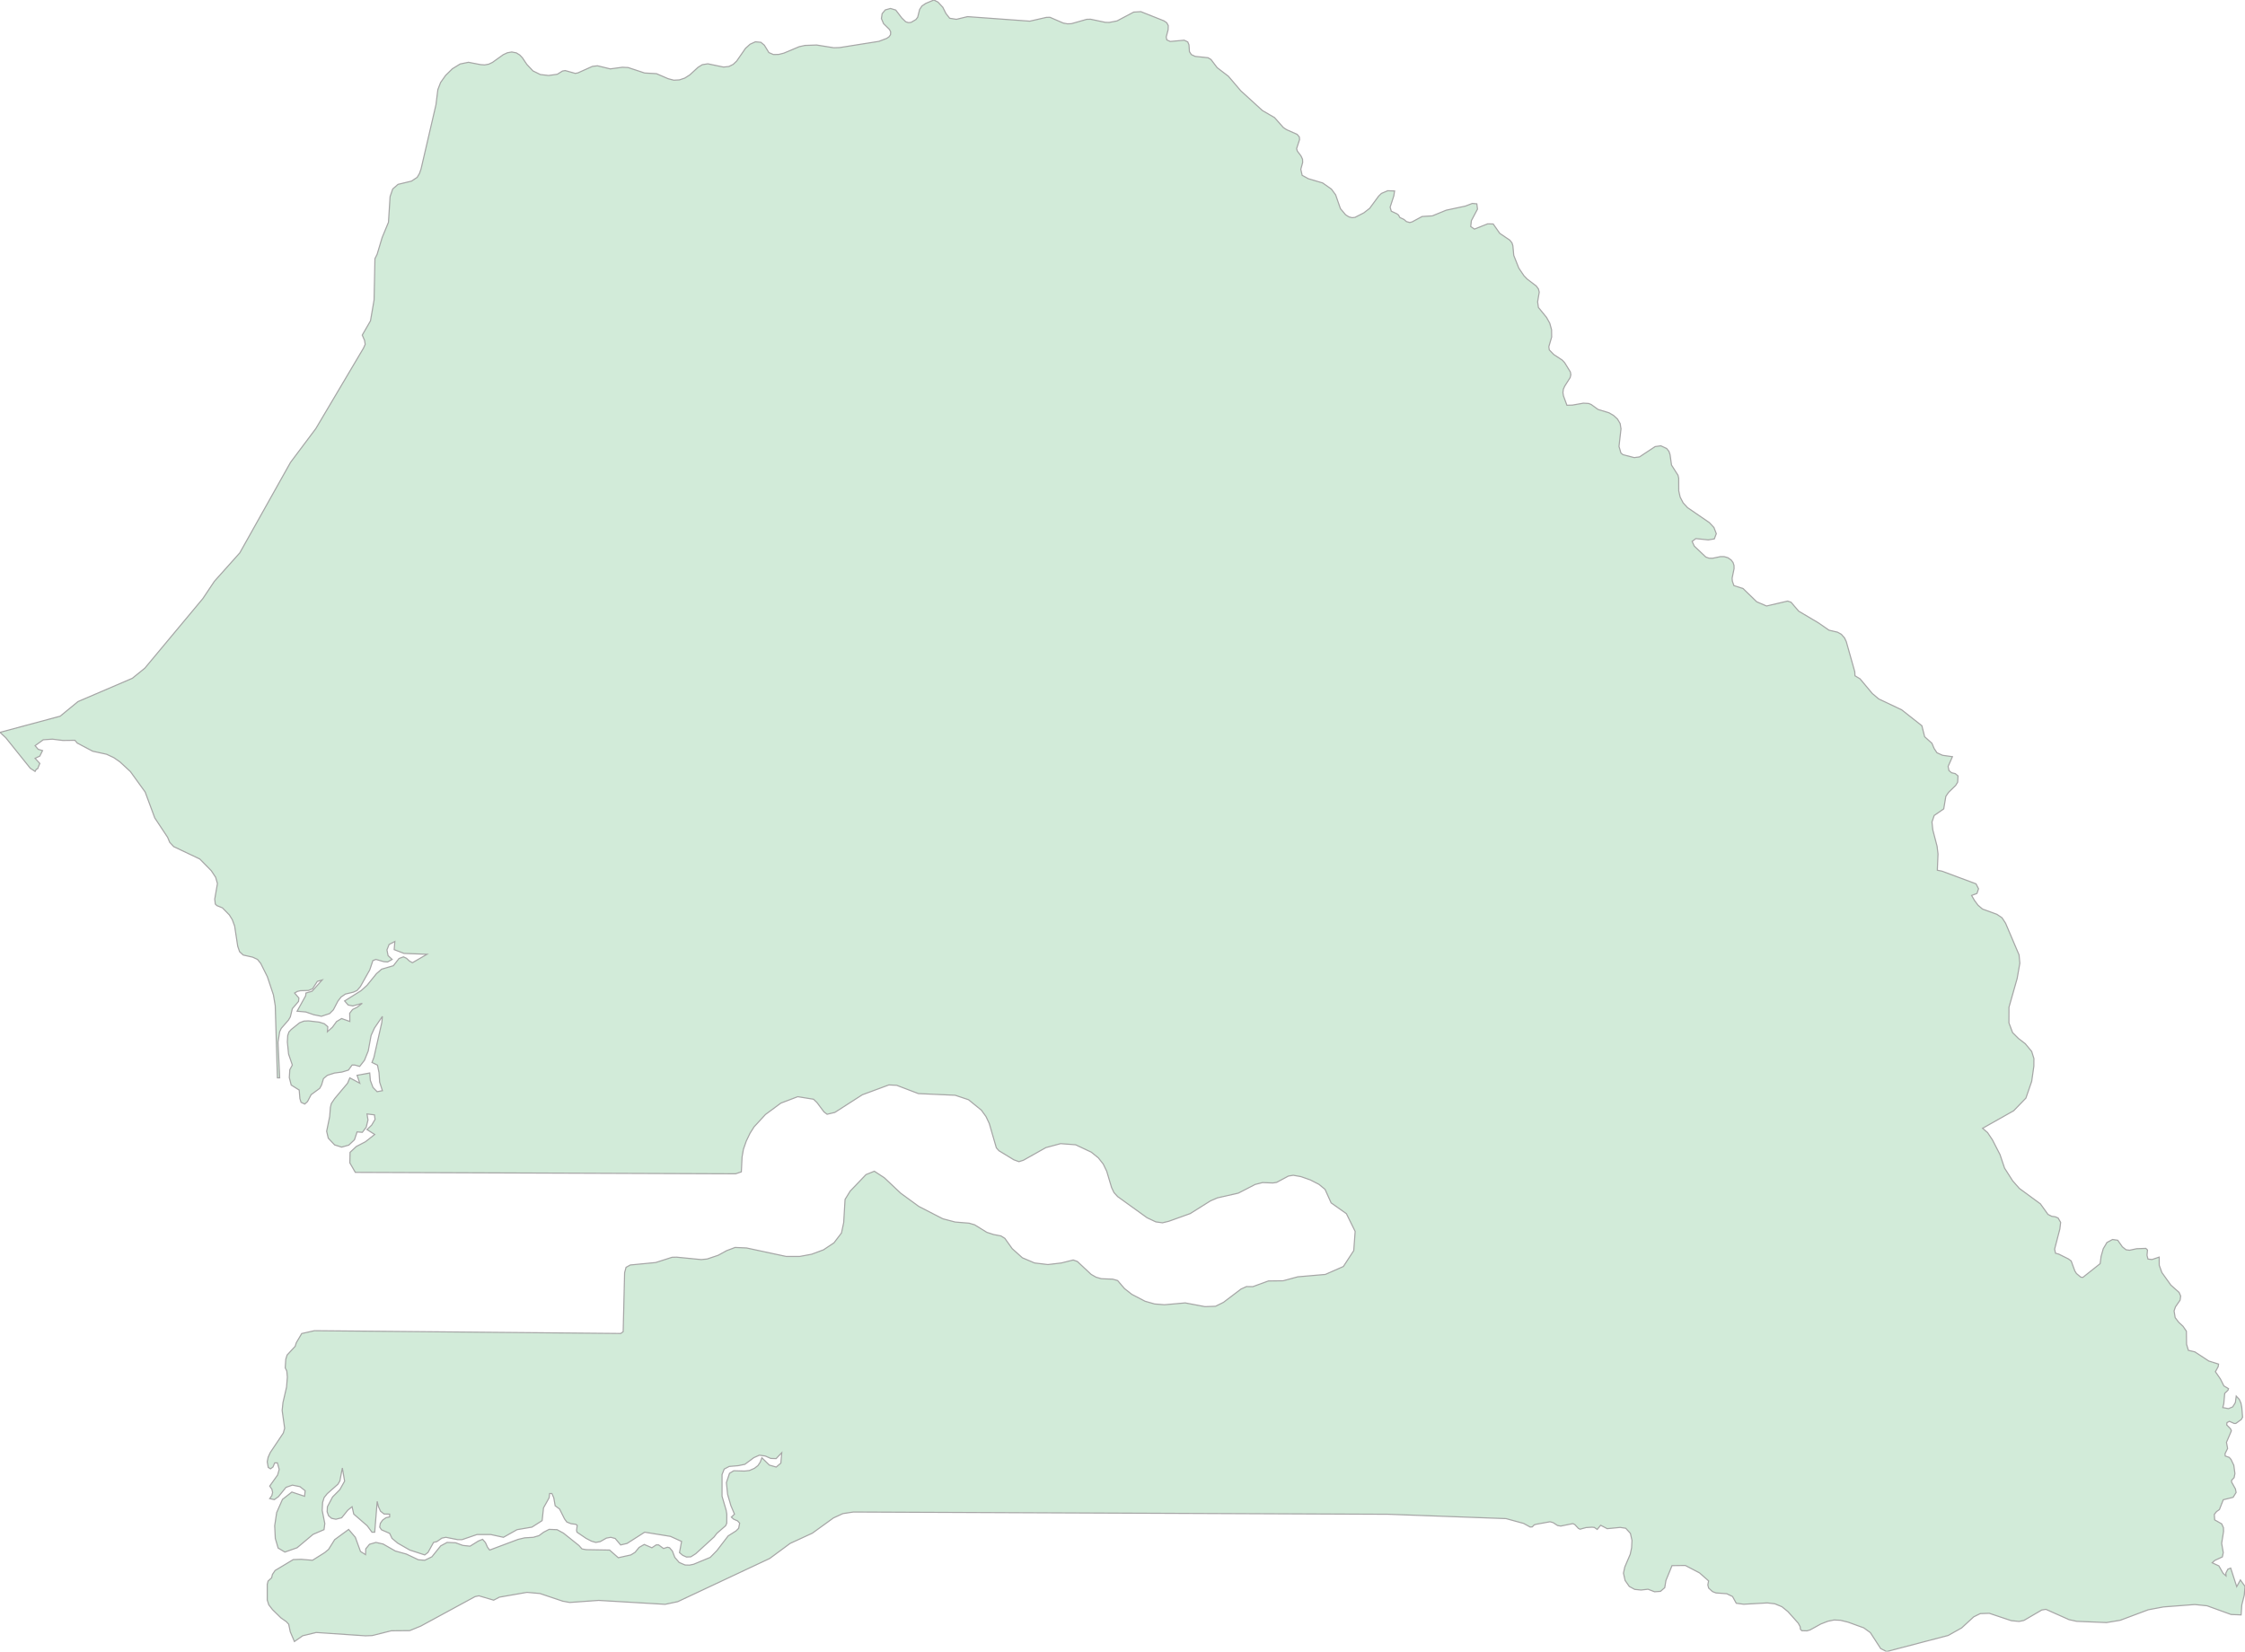 <svg xmlns="http://www.w3.org/2000/svg" xmlns:xlink="http://www.w3.org/1999/xlink" width="500.0" height="367.904" viewBox="0.0 0.0 500.0 367.904" preserveAspectRatio="xMinYMin meet"><g transform="matrix(1,0,0,-1,0,367.904)"><g><path fill-rule="evenodd" fill="#D2EBD9" stroke="#A6A6A6" stroke-width="0.25" opacity="1" d="M 428.035,206.239 L 428.654,203.792 L 430.27,202.336 L 430.767,201.169 L 431.39,200.224 L 432.621,199.662 L 434.841,199.345 L 433.876,197.168 L 434.069,196.251 L 434.639,195.771 L 435.466,195.576 L 436.083,195.069 L 436.007,193.668 L 435.554,192.933 L 433.972,191.388 L 433.372,190.512 L 432.902,187.718 L 430.775,186.244 L 430.284,184.799 L 430.467,183.048 L 431.421,179.388 L 431.629,177.683 L 431.478,174.049 L 432.525,173.841 L 440.094,171.021 L 440.656,169.923 L 440.304,168.882 L 439.104,168.438 L 439.771,167.288 L 440.551,166.247 L 441.541,165.403 L 444.743,164.232 L 445.884,163.463 L 446.681,162.236 L 449.677,155.192 L 449.853,153.338 L 449.257,149.941 L 447.432,143.52 L 447.424,140.048 L 448.238,137.878 L 449.559,136.561 L 451.074,135.396 L 452.492,133.682 L 452.987,132.109 L 452.975,130.408 L 452.492,127.018 L 451.2,123.285 L 448.481,120.473 L 441.554,116.564 L 442.67,115.608 L 443.765,113.96 L 445.435,110.711 L 446.45,107.696 L 448.25,104.871 L 449.74,103.177 L 454.431,99.735 L 456.126,97.377 L 456.973,96.954 L 457.724,96.859 L 458.379,96.579 L 458.941,95.61 L 458.765,94.126 L 457.602,89.654 L 457.795,88.735 L 458.509,88.543 L 460.657,87.476 L 461.286,87.014 L 462.1,84.785 L 462.469,84.205 L 463.434,83.403 L 463.888,83.356 L 467.739,86.413 L 467.949,88.026 L 468.432,89.736 L 469.25,91.124 L 470.492,91.793 L 471.654,91.625 L 472.699,90.147 L 473.513,89.503 L 474.285,89.403 L 475.871,89.74 L 477.914,89.815 L 478.283,89.451 L 478.174,88.263 L 478.388,87.435 L 479.286,87.333 L 480.893,87.87 L 480.901,86.055 L 481.484,84.436 L 483.486,81.64 L 485.323,80.002 L 485.672,79.198 L 485.546,78.284 L 484.509,76.782 L 484.203,75.881 L 484.447,74.388 L 485.227,73.364 L 486.192,72.47 L 486.947,71.367 L 486.985,68.452 L 487.392,67.102 L 488.827,66.763 L 491.936,64.724 L 494.113,64.041 L 494.021,63.455 L 493.409,62.34 L 494.529,60.718 L 495.301,59.176 L 496.329,58.567 L 496.203,58.216 L 495.481,57.529 L 495.276,55.187 L 495.053,54.358 L 496.32,54.117 L 497.26,54.509 L 497.852,55.458 L 498.049,56.907 L 498.729,56.184 L 499.102,55.329 L 499.287,54.375 L 499.459,52.21 L 499.186,51.711 L 497.961,50.817 L 497.604,50.809 L 496.518,51.286 L 495.985,51.002 L 495.926,50.492 L 496.79,49.614 L 496.967,49.173 L 495.871,46.603 L 496.127,45.25 L 495.557,44.082 L 495.59,43.567 L 496.492,43.253 L 496.895,42.795 L 497.508,41.498 L 497.755,39.654 L 497.579,38.748 L 497.013,38.144 L 497.013,37.77 L 497.869,36.23 L 498.02,35.44 L 497.357,34.365 L 495.162,33.819 L 494.302,31.63 L 493.669,31.187 L 493.169,30.563 L 493.245,29.338 L 494.806,28.452 L 495.204,27.596 L 495.221,26.732 L 494.802,24.105 L 495.162,22.046 L 494.961,21.091 L 493.274,20.305 L 492.691,19.78 L 494.181,19.088 L 495.12,17.438 L 495.775,16.853 L 495.729,17.468 L 496.186,18.353 L 496.815,18.598 L 498.154,14.46 L 498.972,15.955 L 500.0,14.515 L 499.836,12.573 L 499.287,10.378 L 499.136,8.169 L 496.895,8.26 L 491.567,10.193 L 488.827,10.476 L 481.833,9.944 L 478.459,9.312 L 472.212,6.971 L 469.145,6.46 L 462.503,6.739 L 460.833,7.104 L 455.656,9.407 L 454.741,9.261 L 450.755,6.932 L 449.677,6.713 L 447.948,6.885 L 443.052,8.522 L 441.038,8.457 L 439.582,7.74 L 436.893,5.27 L 433.888,3.586 L 420.177,0.0 L 418.862,0.67 L 416.556,4.226 L 415.104,5.278 L 411.584,6.554 L 409.879,6.971 L 408.473,7.035 L 407.105,6.756 L 405.519,6.138 L 403.149,4.827 L 402.437,4.617 L 401.279,4.651 L 400.984,4.973 L 400.923,5.553 L 400.489,6.344 L 398.204,8.9 L 396.868,9.987 L 395.284,10.644 L 393.616,10.837 L 388.371,10.541 L 386.697,10.76 L 385.869,12.26 L 384.574,12.887 L 382.168,13.063 L 381.392,13.364 L 380.538,14.15 L 380.366,14.859 L 380.532,15.745 L 378.516,17.524 L 375.342,19.183 L 372.39,19.148 L 371.031,15.835 L 370.764,14.232 L 369.828,13.415 L 368.498,13.321 L 367.051,13.888 L 365.478,13.712 L 364.068,13.854 L 362.87,14.507 L 361.934,15.848 L 361.573,17.464 L 361.867,18.835 L 363.076,21.663 L 363.384,23.094 L 363.472,24.767 L 363.122,26.332 L 362.081,27.467 L 360.843,27.656 L 357.953,27.377 L 356.49,28.133 L 355.729,27.209 L 355.085,27.652 L 354.55,27.703 L 353.251,27.622 L 351.896,27.256 L 351.527,27.445 L 350.751,28.284 L 350.302,28.503 L 347.61,27.957 L 346.903,28.073 L 345.903,28.727 L 345.219,28.916 L 342.074,28.348 L 341.682,28.215 L 341.27,27.777 L 340.796,27.742 L 339.332,28.546 L 335.426,29.617 L 309.159,30.585 L 190.064,31.088 L 187.735,30.735 L 185.629,29.772 L 180.913,26.366 L 175.975,24.092 L 171.431,20.739 L 150.935,11.112 L 148.136,10.524 L 133.33,11.4 L 126.885,10.94 L 125.324,11.228 L 120.247,12.934 L 117.365,13.192 L 111.231,12.122 L 109.947,11.452 L 106.658,12.423 L 105.806,12.242 L 93.697,5.669 L 91.238,4.664 L 87.148,4.63 L 82.91,3.569 L 81.412,3.509 L 70.407,4.248 L 67.424,3.526 L 65.571,2.238 L 64.653,4.386 L 64.297,6.088 L 63.781,6.652 L 62.562,7.512 L 60.696,9.338 L 59.863,10.414 L 59.519,11.486 L 59.519,14.948 L 59.698,15.699 L 60.497,16.43 L 60.679,17.191 L 61.274,18.068 L 65.308,20.491 L 67.078,20.552 L 69.599,20.339 L 72.315,22.045 L 73.184,22.772 L 74.535,24.932 L 77.644,27.207 L 79.137,25.46 L 80.286,22.305 L 81.413,21.594 L 81.463,22.887 L 82.295,23.903 L 83.732,24.316 L 85.328,23.957 L 88.05,22.4 L 90.495,21.723 L 93.184,20.45 L 94.595,20.339 L 96.19,21.11 L 98.143,23.537 L 99.58,24.316 L 101.47,24.235 L 103.079,23.649 L 104.684,23.476 L 106.538,24.624 L 107.483,25.007 L 108.114,24.279 L 108.589,23.223 L 109.055,22.613 L 115.378,24.986 L 116.832,25.331 L 118.778,25.453 L 120.037,25.826 L 121.087,26.598 L 122.296,27.221 L 124.074,27.153 L 125.498,26.381 L 128.937,23.632 L 129.617,22.867 L 130.562,22.698 L 135.766,22.613 L 137.705,20.907 L 140.503,21.527 L 141.435,22.105 L 142.337,23.202 L 143.486,23.862 L 145.184,23.124 L 146.142,23.761 L 146.668,23.771 L 147.778,22.962 L 148.666,23.246 L 149.116,23.124 L 149.75,22.39 L 150.295,20.978 L 151.257,19.855 L 152.571,19.286 L 153.556,19.259 L 154.478,19.449 L 158.188,20.985 L 159.674,22.508 L 162.169,25.761 L 163.923,26.879 L 164.511,27.458 L 164.736,28.602 L 164.27,29.11 L 163.381,29.499 L 162.886,29.95 L 163.579,30.617 L 162.786,32.503 L 162.046,35.036 L 161.782,37.631 L 162.476,39.711 L 163.414,40.28 L 165.796,40.212 L 166.906,40.331 L 168.036,40.829 L 168.806,41.428 L 169.315,42.191 L 169.681,43.173 L 171.35,41.54 L 172.876,41.1 L 173.913,41.977 L 174.112,44.305 L 172.856,42.983 L 171.66,43.024 L 170.435,43.563 L 169.123,43.742 L 167.897,43.197 L 165.895,41.716 L 164.438,41.411 L 162.397,41.235 L 161.293,40.652 L 160.811,39.426 L 160.811,34.596 L 161.729,31.473 L 161.871,30.617 L 161.861,28.588 L 161.617,28.033 L 159.651,26.33 L 159.027,25.518 L 154.937,21.784 L 153.86,21.107 L 152.895,21.06 L 152.049,21.439 L 151.336,22.045 L 151.798,24.533 L 149.334,25.656 L 143.575,26.591 L 139.667,24.092 L 138.233,23.751 L 137.014,25.189 L 136.043,25.453 L 135.052,25.274 L 133.681,24.492 L 132.693,24.316 L 131.752,24.58 L 130.529,25.216 L 128.507,26.591 L 128.411,27.001 L 128.554,28.118 L 128.25,28.341 L 127.173,28.487 L 126.241,28.859 L 125.732,29.55 L 124.625,31.754 L 123.644,32.483 L 123.337,34.257 L 122.917,35.212 L 122.415,35.212 L 122.296,34.254 L 121.048,32.008 L 120.744,29.171 L 118.477,27.722 L 115.154,27.153 L 112.128,25.453 L 109.303,26.07 L 106.234,26.07 L 102.904,24.932 L 101.926,24.932 L 99.303,25.453 L 98.42,25.274 L 97.291,24.492 L 96.557,24.316 L 95.325,22.085 L 94.595,21.527 L 91.265,22.613 L 88.569,24.157 L 87.31,25.216 L 86.782,26.33 L 84.965,27.126 L 84.565,27.722 L 84.7,28.548 L 85.216,29.286 L 85.962,29.814 L 86.782,29.997 L 86.782,30.617 L 85.533,30.647 L 84.743,31.277 L 84.287,32.286 L 84.01,33.458 L 83.455,26.591 L 82.844,26.591 L 81.77,28.037 L 78.787,30.627 L 78.417,32.266 L 77.465,31.501 L 76.097,29.804 L 74.812,29.479 L 73.841,29.682 L 73.184,30.251 L 72.86,31.135 L 72.919,32.266 L 74.069,34.44 L 75.688,36.073 L 76.752,37.963 L 76.249,40.9 L 75.694,38.003 L 75.258,37.272 L 72.88,35.172 L 72.192,34.315 L 71.855,33.238 L 71.756,31.47 L 72.338,28.521 L 72.166,27.16 L 69.721,26.107 L 66.17,23.124 L 63.444,22.166 L 61.944,23.06 L 61.313,25.213 L 61.178,28.033 L 61.621,30.972 L 62.909,33.898 L 65,35.537 L 67.835,34.596 L 67.964,35.829 L 66.804,36.736 L 65.123,37.075 L 63.695,36.581 L 62.024,34.518 L 61.095,33.847 L 60.068,34.074 L 60.55,34.752 L 60.715,35.47 L 60.55,36.174 L 60.068,36.865 L 61.832,39.338 L 62.186,40.571 L 61.786,42.035 L 61.178,42.035 L 60.798,41.113 L 60.243,40.707 L 59.737,41.025 L 59.519,42.292 L 59.718,43.288 L 60.203,44.352 L 63.101,48.683 L 63.395,49.74 L 62.84,53.713 L 63.021,55.456 L 63.821,58.917 L 63.999,61.138 L 63.874,62.502 L 63.524,63.2 L 63.647,65.12 L 63.941,66.053 L 65.741,68.004 L 65.997,68.805 L 67.197,70.843 L 70.029,71.479 L 138.247,70.856 L 138.792,71.259 L 139.111,84.416 L 139.434,85.593 L 140.374,86.115 L 146.034,86.663 L 149.68,87.832 L 150.704,87.857 L 156.179,87.32 L 157.505,87.454 L 159.947,88.276 L 161.823,89.304 L 163.723,90.022 L 166.257,89.91 L 175.115,88.013 L 178.106,88.017 L 180.749,88.506 L 183.409,89.496 L 185.742,91.055 L 187.412,93.242 L 187.903,95.55 L 188.209,100.715 L 189.346,102.57 L 192.875,106.252 L 194.729,107.003 L 196.962,105.542 L 200.608,102.1 L 204.64,99.159 L 209.989,96.406 L 212.733,95.684 L 215.842,95.429 L 217.063,95.069 L 219.778,93.395 L 221.267,92.908 L 222.929,92.589 L 223.797,92.049 L 225.434,89.753 L 227.699,87.719 L 230.414,86.566 L 233.38,86.21 L 236.389,86.566 L 239.019,87.23 L 239.946,86.898 L 243.022,84.02 L 244.1,83.403 L 245.275,83.06 L 247.83,82.957 L 248.911,82.651 L 250.44,80.866 L 252.068,79.579 L 255.028,78.038 L 257.151,77.433 L 259.347,77.26 L 263.965,77.67 L 268.372,76.838 L 270.722,76.92 L 272.497,77.801 L 276.397,80.758 L 277.613,81.308 L 279.019,81.291 L 282.503,82.56 L 285.776,82.599 L 289.036,83.481 L 295.17,84.011 L 299.192,85.779 L 301.504,89.321 L 301.816,93.592 L 299.869,97.539 L 296.467,99.951 L 295.107,102.965 L 293.748,104.081 L 291.799,105.078 L 289.737,105.801 L 288.031,106.099 L 286.942,105.922 L 284.335,104.517 L 283.487,104.383 L 281.203,104.474 L 279.556,104.059 L 275.801,102.124 L 271.116,101.058 L 269.576,100.387 L 265.077,97.565 L 260.308,95.852 L 258.901,95.511 L 257.417,95.718 L 255.466,96.639 L 248.915,101.355 L 248.095,102.255 L 247.568,103.375 L 246.483,107.003 L 245.711,108.6 L 244.614,109.984 L 243.043,111.251 L 239.556,112.892 L 236.216,113.146 L 232.927,112.259 L 227.943,109.455 L 226.94,109.131 L 225.803,109.543 L 222.467,111.575 L 221.905,112.211 L 220.327,117.633 L 219.602,119.173 L 218.574,120.598 L 215.708,122.931 L 212.742,123.922 L 204.543,124.294 L 199.71,126.139 L 197.973,126.225 L 192.053,124.035 L 185.935,120.101 L 184.207,119.689 L 183.519,120.212 L 181.945,122.313 L 181.186,123.039 L 177.67,123.605 L 173.91,122.173 L 170.478,119.637 L 167.948,116.888 L 167.046,115.465 L 166.207,113.716 L 165.569,111.879 L 165.271,110.178 L 165.108,106.86 L 163.832,106.429 L 79.133,106.747 L 77.914,108.864 L 77.967,111.209 L 79.355,112.511 L 81.397,113.572 L 83.455,115.191 L 81.74,116.279 L 82.771,117.268 L 83.531,118.544 L 83.395,119.557 L 81.74,119.758 L 81.958,118.421 L 81.562,116.802 L 80.699,115.667 L 79.527,115.759 L 78.945,114.004 L 77.683,112.817 L 76.091,112.369 L 74.535,112.858 L 73.111,114.361 L 72.751,115.901 L 73.425,119.186 L 73.583,121.251 L 73.798,122.084 L 74.535,123.183 L 77.419,126.619 L 77.914,127.8 L 80.128,126.605 L 79.527,128.371 L 82.345,128.885 L 82.483,127.231 L 83.068,125.666 L 83.99,124.721 L 85.169,124.942 L 84.555,126.85 L 84.416,128.963 L 84.069,130.634 L 82.844,131.226 L 83.276,132.356 L 85.037,140.144 L 85.169,141.503 L 83.395,138.888 L 82.652,137.254 L 82.011,133.792 L 81.178,131.723 L 80.105,130.348 L 79.018,130.654 L 78.417,130.654 L 77.604,129.531 L 76.17,129.096 L 74.485,128.871 L 72.919,128.371 L 72.047,127.636 L 71.621,126.231 L 71.208,125.462 L 69.298,124.061 L 68.489,122.523 L 67.874,121.965 L 67.052,122.35 L 66.794,123.163 L 66.636,125.085 L 64.858,126.197 L 64.435,127.851 L 64.544,129.606 L 65.109,130.654 L 64.27,133.098 L 63.999,135.794 L 64.079,137.213 L 64.356,138.027 L 64.858,138.578 L 66.725,140.076 L 67.676,140.444 L 68.717,140.491 L 71.106,140.216 L 72.239,139.858 L 73.012,139.184 L 72.919,138.074 L 74.056,139.102 L 74.951,140.338 L 76.081,141.016 L 77.914,140.359 L 77.885,142.201 L 78.522,143.025 L 79.55,143.536 L 80.68,144.407 L 78.569,143.822 L 77.544,144.026 L 76.752,144.932 L 80.422,147.224 L 81.74,148.412 L 83.848,151.015 L 85.001,152.016 L 87.607,152.78 L 88.87,154.388 L 89.854,154.756 L 90.531,154.435 L 91.182,153.822 L 91.856,153.454 L 95.1,155.328 L 89.986,155.522 L 87.792,156.364 L 87.938,158.18 L 86.656,157.509 L 86.18,156.299 L 86.431,155.032 L 87.337,154.183 L 86.329,153.618 L 85.493,153.682 L 83.732,154.183 L 83.048,153.924 L 82.345,151.843 L 80.26,148.133 L 79.527,147.268 L 78.694,146.887 L 76.937,146.468 L 75.972,145.817 L 75.258,144.898 L 74.247,142.953 L 73.425,142.126 L 71.601,141.513 L 69.877,141.86 L 68.122,142.473 L 66.17,142.647 L 68.076,146.09 L 68.135,146.696 L 69.503,147.091 L 71.756,149.611 L 70.669,149.288 L 69.619,147.653 L 68.717,147.268 L 66.923,147.214 L 66.213,147.05 L 65.615,146.696 L 66.57,145.579 L 66.49,144.83 L 65.109,143.219 L 64.663,141.377 L 64.25,140.675 L 62.638,138.823 L 62.288,138.074 L 61.918,135.726 L 62.288,127.8 L 61.786,127.8 L 61.303,143.856 L 60.897,146.28 L 59.552,150.31 L 58.072,153.291 L 57.349,154.183 L 56.288,154.681 L 54.174,155.158 L 53.368,155.894 L 52.948,157.1 L 52.258,161.616 L 51.729,163.047 L 51.075,164.101 L 49.539,165.669 L 48.3,166.173 L 47.95,166.521 L 47.824,167.619 L 48.429,171.083 L 48.032,172.468 L 47.051,173.955 L 44.501,176.547 L 38.693,179.304 L 37.801,180.266 L 37.338,181.371 L 34.471,185.702 L 32.33,191.474 L 29.053,196.015 L 26.72,198.177 L 25.326,199.143 L 23.73,199.888 L 20.655,200.557 L 17.212,202.374 L 16.684,202.996 L 14.001,202.962 L 11.669,203.249 L 9.634,203.112 L 7.813,201.8 L 8.497,200.994 L 9.475,200.701 L 8.867,199.478 L 7.813,198.979 L 8.867,197.838 L 8.365,196.636 L 8.091,196.554 L 7.813,196.066 L 6.746,196.763 L 1.288,203.563 L 0.0,204.766 L 13.403,208.367 L 17.368,211.62 L 29.479,216.812 L 32.264,219.072 L 45.168,234.554 L 47.752,238.421 L 53.408,244.751 L 64.7,264.899 L 70.342,272.435 L 80.957,290.356 L 81.334,291.201 L 81.195,292.069 L 80.68,293.264 L 82.515,296.433 L 83.313,301.087 L 83.506,310.282 L 83.988,311.251 L 85.108,314.984 L 86.518,318.39 L 86.879,324.112 L 87.466,325.811 L 88.65,326.838 L 91.645,327.559 L 92.912,328.398 L 93.424,329.259 L 93.773,330.251 L 97.096,344.569 L 97.519,347.946 L 98.132,349.534 L 99.256,351.123 L 100.754,352.589 L 102.483,353.652 L 104.333,354.029 L 107.018,353.512 L 107.929,353.446 L 108.852,353.613 L 109.678,354.002 L 112.066,355.714 L 112.997,356.151 L 113.975,356.326 L 114.999,356.125 L 115.745,355.665 L 116.345,355.04 L 117.327,353.569 L 118.703,352.103 L 120.348,351.302 L 122.182,351.088 L 124.12,351.363 L 125.274,352.081 L 125.882,352.186 L 128.119,351.556 L 128.719,351.674 L 131.937,353.118 L 133.082,353.25 L 135.918,352.558 L 138.604,352.921 L 139.9,352.856 L 143.571,351.644 L 146.206,351.495 L 148.812,350.37 L 150.083,350.042 L 151.329,350.112 L 152.529,350.519 L 153.649,351.237 L 155.445,352.895 L 156.406,353.495 L 157.644,353.692 L 161.13,352.969 L 162.33,353.088 L 163.295,353.569 L 164.076,354.309 L 166.048,357.154 L 167.055,358.055 L 168.234,358.59 L 169.463,358.48 L 170.227,357.845 L 171.246,356.191 L 172.249,355.757 L 173.445,355.784 L 174.586,356.073 L 178.005,357.508 L 179.272,357.784 L 181.878,357.876 L 185.721,357.263 L 187.03,357.311 L 195.749,358.695 L 197.461,359.343 L 197.989,359.693 L 198.338,360.174 L 198.367,360.805 L 198.099,361.343 L 196.785,362.635 L 196.303,363.769 L 196.466,364.864 L 197.171,365.701 L 198.329,366.02 L 199.5,365.665 L 200.872,363.87 L 201.719,363.055 L 202.303,362.863 L 202.907,362.92 L 203.985,363.546 L 204.384,364.067 L 204.82,365.801 L 205.345,366.585 L 206.179,367.146 L 207.992,367.904 L 208.915,367.431 L 209.977,366.287 L 210.669,364.908 L 211.512,363.835 L 213.01,363.603 L 215.486,364.198 L 229.352,363.191 L 233.032,364.028 L 233.838,364.049 L 236.833,362.758 L 237.727,362.6 L 238.625,362.631 L 242.025,363.598 L 242.892,363.62 L 246.183,362.928 L 247.062,362.911 L 248.778,363.244 L 252.49,365.21 L 254.082,365.311 L 259.228,363.266 L 259.855,362.832 L 260.195,362.202 L 260.161,361.273 L 259.733,359.662 L 259.872,359.014 L 260.631,358.668 L 263.742,358.948 L 264.529,358.572 L 264.804,357.915 L 264.911,356.401 L 265.333,355.744 L 266.178,355.346 L 269.05,355.044 L 269.709,354.65 L 271.087,352.829 L 273.588,350.917 L 276.344,347.679 L 281.167,343.279 L 283.863,341.709 L 285.831,339.487 L 286.552,339.015 L 288.896,337.975 L 289.382,337.402 L 289.439,336.812 L 288.776,334.792 L 288.942,334.241 L 289.741,333.188 L 290.098,332.427 L 290.127,331.715 L 289.712,330.198 L 290.014,328.848 L 291.396,328.092 L 294.581,327.152 L 296.53,325.776 L 297.467,324.509 L 298.539,321.425 L 299.695,320.054 L 300.432,319.591 L 301.118,319.416 L 301.776,319.481 L 303.746,320.49 L 305.055,321.504 L 307.05,324.221 L 307.663,324.815 L 309.066,325.418 L 310.596,325.365 L 310.43,324.282 L 309.606,321.748 L 309.866,320.862 L 311.091,320.289 L 311.458,320.019 L 311.779,319.451 L 312.698,319.019 L 313.231,318.547 L 313.975,318.337 L 314.506,318.481 L 316.73,319.678 L 319.008,319.818 L 322.086,321.08 L 326.361,321.997 L 327.916,322.591 L 328.916,322.5 L 329.065,321.32 L 327.704,318.752 L 327.555,317.442 L 328.379,316.874 L 331.339,318.04 L 332.562,318.01 L 334.018,315.927 L 336.252,314.412 L 336.741,313.805 L 336.945,313.154 L 337.138,311.024 L 338.266,308.178 L 339.401,306.493 L 340.115,305.752 L 342.164,304.181 L 342.638,303.531 L 342.817,302.828 L 342.456,300.682 L 342.63,299.421 L 344.447,297.188 L 345.168,295.888 L 345.558,294.449 L 345.582,292.818 L 344.95,290.677 L 345.057,289.957 L 346.045,288.933 L 347.937,287.691 L 348.483,287.102 L 349.756,285.036 L 349.849,284.417 L 349.706,283.798 L 348.479,281.868 L 348.181,281.183 L 348.093,280.434 L 348.21,279.724 L 348.978,277.628 L 350.199,277.663 L 352.635,278.094 L 353.818,278.029 L 354.401,277.789 L 355.903,276.698 L 358.366,275.946 L 359.381,275.35 L 360.25,274.546 L 360.835,273.555 L 361.026,272.368 L 360.579,268.464 L 361.015,266.975 L 361.481,266.614 L 363.967,265.969 L 365.131,266.119 L 368.626,268.423 L 369.898,268.597 L 371.186,267.996 L 371.698,267.371 L 371.947,266.64 L 372.275,264.311 L 373.724,262.025 L 373.877,261.372 L 373.89,258.552 L 374.198,257.179 L 374.868,255.885 L 375.854,254.816 L 380.689,251.499 L 381.723,250.401 L 382.25,249.024 L 381.811,247.856 L 380.465,247.637 L 377.691,247.926 L 376.865,247.297 L 377.353,246.247 L 379.917,243.816 L 380.639,243.56 L 381.415,243.544 L 383.15,243.907 L 384.008,243.907 L 384.826,243.673 L 385.564,243.157 L 385.99,242.579 L 386.194,241.933 L 386.211,241.242 L 385.772,239.108 L 385.827,238.445 L 386.171,237.456 L 388.216,236.797 L 391.262,233.842 L 393.433,232.914 L 398.145,234.011 L 398.903,233.744 L 400.591,231.769 L 405.064,229.112 L 407.344,227.524 L 409.245,227.081 L 410.111,226.599 L 410.812,225.797 L 411.198,224.979 L 413.09,218.273 L 413.136,217.368 L 414.257,216.695 L 416.997,213.415 L 418.425,212.208 L 423.533,209.787 L 428.035,206.239 z" /></g></g></svg>